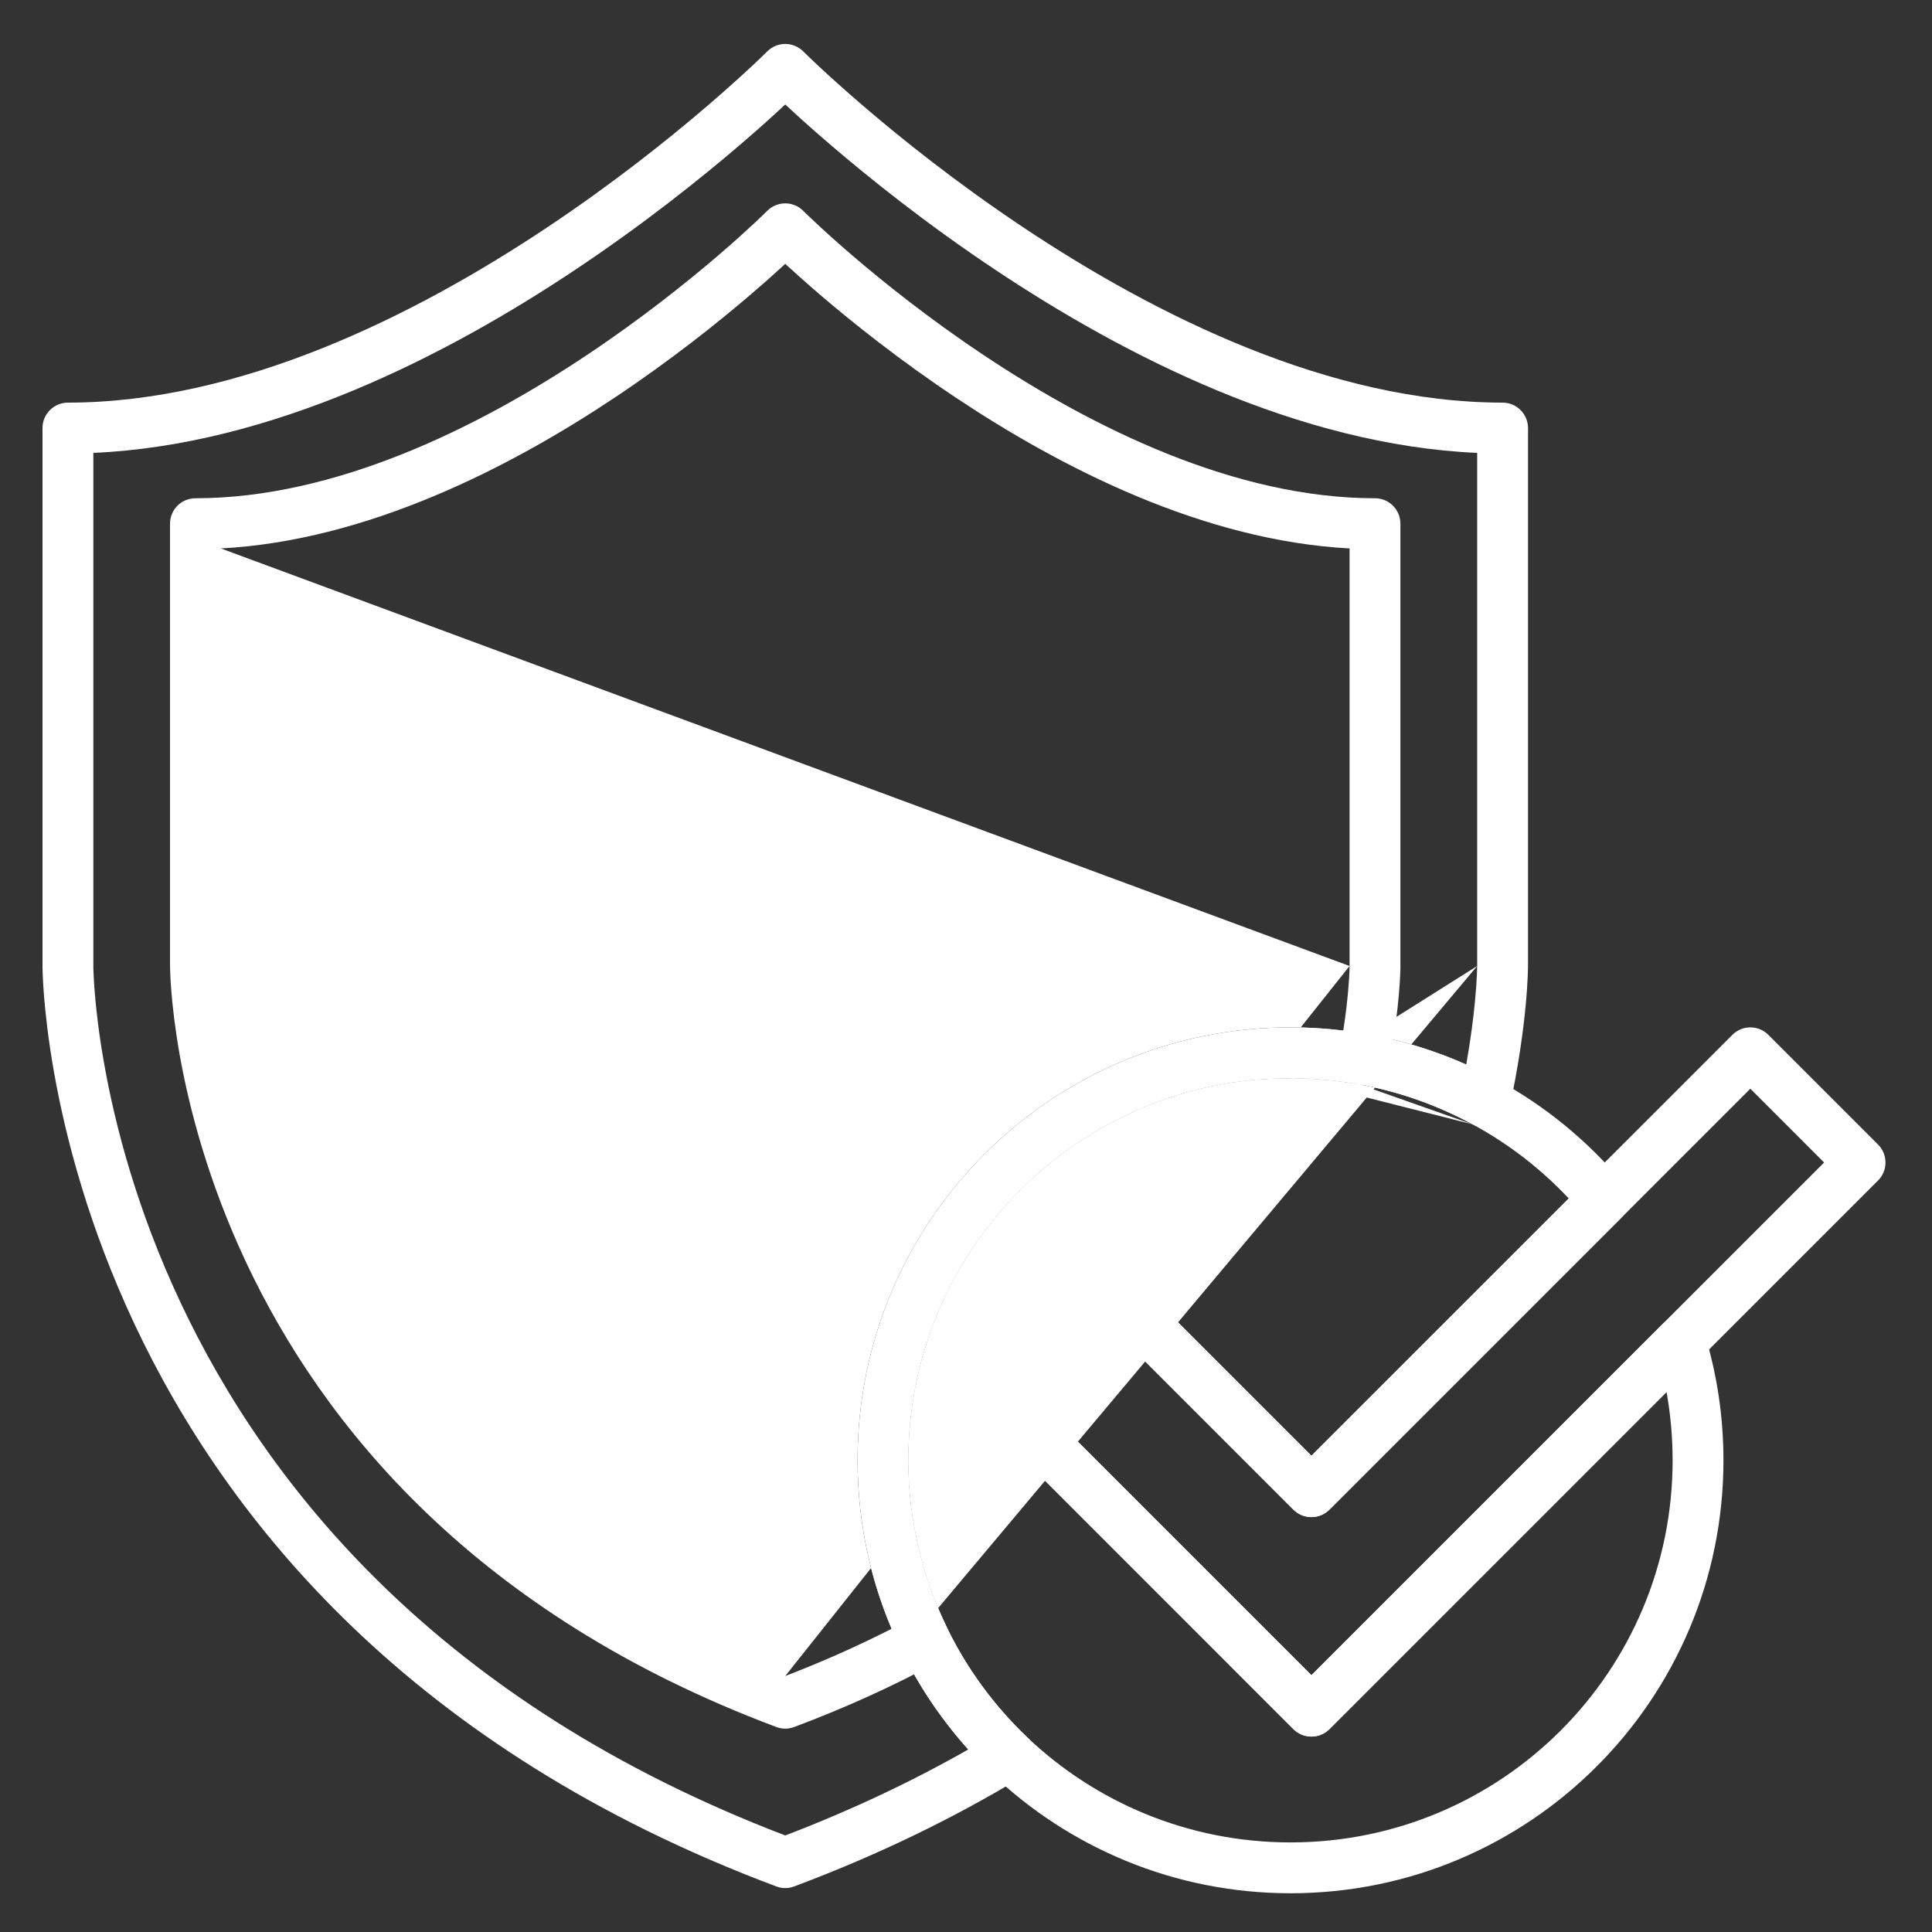 <svg width="38" height="38" viewBox="0 0 38 38" fill="none" xmlns="http://www.w3.org/2000/svg">
<rect x="0" y="0" width="38" height="38" fill="#333333" stroke="none"/>
<path fill-rule="evenodd" clip-rule="evenodd" d="M15.799 1.011C15.799 1.011 15.798 1.011 15.799 1.011C15.603 0.816 15.287 0.815 15.091 1.011L15.088 1.014L15.074 1.028C15.061 1.04 15.042 1.059 15.016 1.084C14.965 1.134 14.888 1.208 14.787 1.302C14.585 1.49 14.287 1.761 13.907 2.087C13.147 2.739 12.061 3.607 10.758 4.475C8.138 6.222 4.713 7.919 1.336 7.919C1.06 7.919 0.836 8.143 0.836 8.419V19H1.336C0.836 19 0.836 19 0.836 19L0.836 19.002L0.836 19.005L0.836 19.014L0.836 19.045C0.837 19.071 0.838 19.11 0.84 19.159C0.843 19.257 0.851 19.399 0.865 19.58C0.894 19.943 0.951 20.462 1.064 21.099C1.291 22.374 1.743 24.126 2.647 26.047C4.46 29.9 8.08 34.408 15.269 37.104C15.383 37.147 15.507 37.147 15.62 37.104C17.301 36.474 18.788 35.744 20.104 34.946C20.237 34.865 20.325 34.727 20.342 34.573C20.359 34.418 20.303 34.265 20.19 34.157C19.556 33.55 19.028 32.834 18.637 32.038C18.144 31.039 17.867 29.913 17.867 28.723C17.867 24.572 21.232 21.207 25.383 21.207C25.846 21.207 26.3 21.249 26.739 21.329C27.53 21.474 28.28 21.742 28.964 22.114C29.103 22.189 29.268 22.194 29.411 22.129C29.554 22.063 29.658 21.934 29.692 21.78C29.872 20.947 29.962 20.259 30.008 19.776C30.031 19.534 30.042 19.344 30.048 19.212C30.051 19.146 30.052 19.095 30.053 19.059L30.054 19.018L30.054 19.006L30.054 19.001C30.054 19.001 30.054 19 29.554 19L30.054 19.001V8.419C30.054 8.143 29.83 7.919 29.554 7.919C26.177 7.919 22.752 6.222 20.131 4.475C18.829 3.607 17.743 2.739 16.983 2.087C16.603 1.761 16.305 1.49 16.103 1.302C16.002 1.208 15.925 1.134 15.874 1.084C15.848 1.059 15.829 1.04 15.816 1.028L15.802 1.014L15.799 1.011ZM29.054 19V8.908C25.549 8.753 22.126 7.007 19.577 5.307C18.233 4.412 17.115 3.517 16.332 2.846C15.955 2.523 15.655 2.251 15.445 2.055C15.235 2.251 14.935 2.523 14.558 2.846C13.775 3.517 12.656 4.412 11.313 5.307C8.764 7.007 5.341 8.753 1.836 8.908V19L1.836 19.005L1.836 19.026C1.837 19.047 1.837 19.079 1.839 19.121C1.842 19.206 1.849 19.335 1.862 19.501C1.888 19.835 1.942 20.322 2.049 20.924C2.263 22.13 2.692 23.795 3.552 25.621C5.252 29.233 8.642 33.5 15.445 36.101C16.77 35.594 17.966 35.024 19.044 34.41C18.526 33.832 18.085 33.184 17.739 32.479M29.054 19L29.054 19.007L29.053 19.038C29.053 19.066 29.052 19.11 29.049 19.168C29.044 19.284 29.033 19.458 29.012 19.682C28.982 20.005 28.929 20.431 28.839 20.938C28.233 20.669 27.59 20.468 26.919 20.346" fill="white"/>
<path fill-rule="evenodd" clip-rule="evenodd" d="M25.383 21.207C21.232 21.207 17.867 24.572 17.867 28.723C17.867 29.913 18.144 31.038 18.637 32.038C19.027 32.833 19.556 33.55 20.19 34.157C21.541 35.446 23.369 36.238 25.383 36.238C29.534 36.238 32.898 32.874 32.898 28.723C32.898 28.264 32.857 27.815 32.779 27.379L26.148 34.01C25.952 34.205 25.636 34.205 25.44 34.01L19.686 28.255C19.49 28.059 19.49 27.743 19.686 27.547L21.844 25.389C22.039 25.194 22.356 25.194 22.551 25.389L25.794 28.632L30.855 23.572C30.309 22.991 29.671 22.497 28.964 22.114M16.867 28.723C16.867 24.019 20.68 20.207 25.383 20.207C25.906 20.207 26.42 20.254 26.919 20.346C27.817 20.509 28.666 20.814 29.441 21.235C30.394 21.752 31.237 22.446 31.926 23.273C32.091 23.471 32.078 23.764 31.895 23.946L26.148 29.693C25.952 29.888 25.636 29.888 25.44 29.693L22.197 26.45L20.746 27.901L25.794 32.949L32.701 26.042C32.825 25.918 33.006 25.868 33.176 25.911C33.347 25.954 33.482 26.083 33.533 26.251C33.771 27.034 33.898 27.864 33.898 28.723C33.898 33.426 30.086 37.238 25.383 37.238C23.101 37.238 21.028 36.34 19.499 34.88C18.782 34.193 18.183 33.382 17.739 32.479C17.181 31.346 16.867 30.07 16.867 28.723ZM25.383 21.207C25.846 21.207 26.3 21.249 26.739 21.329ZM26.739 21.329C27.53 21.473 28.28 21.742 28.964 22.114Z" fill="white"/>
<path fill-rule="evenodd" clip-rule="evenodd" d="M34.074 20.354C34.269 20.158 34.585 20.158 34.781 20.354L36.939 22.512C37.033 22.605 37.085 22.733 37.085 22.865C37.085 22.998 37.033 23.125 36.939 23.219L33.408 26.75L26.148 34.01C25.952 34.205 25.636 34.205 25.44 34.01L19.686 28.255C19.592 28.161 19.539 28.034 19.539 27.901C19.539 27.768 19.592 27.641 19.686 27.547L21.844 25.389C22.039 25.194 22.356 25.194 22.551 25.389L25.794 28.632L31.188 23.239L34.074 20.354ZM34.427 21.414L26.148 29.693C25.952 29.888 25.636 29.888 25.44 29.693L22.197 26.45L20.746 27.901L25.794 32.949L27.599 31.144L35.878 22.865L34.427 21.414Z" fill="white"/>
<path fill-rule="evenodd" clip-rule="evenodd" d="M15.798 4.146C15.705 4.053 15.578 4 15.445 4C15.312 4 15.185 4.053 15.091 4.146C15.091 4.146 15.091 4.146 15.091 4.146L15.088 4.149L15.077 4.16C15.067 4.17 15.052 4.186 15.031 4.206C14.989 4.246 14.926 4.307 14.843 4.384C14.678 4.538 14.434 4.76 14.123 5.027C13.499 5.561 12.609 6.273 11.542 6.984C9.392 8.418 6.594 9.8 3.844 9.8C3.568 9.8 3.344 10.024 3.344 10.3V19H3.844C3.344 19 3.344 19 3.344 19L3.344 19.002L3.344 19.004L3.345 19.012L3.345 19.038C3.345 19.061 3.346 19.093 3.348 19.134C3.351 19.216 3.357 19.334 3.369 19.484C3.393 19.785 3.44 20.214 3.533 20.742C3.721 21.796 4.095 23.244 4.842 24.832C6.342 28.018 9.334 31.743 15.269 33.968C15.383 34.011 15.507 34.011 15.62 33.968C16.639 33.587 17.572 33.16 18.426 32.698C18.662 32.571 18.755 32.279 18.637 32.038C18.144 31.038 17.867 29.913 17.867 28.723C17.867 24.572 21.232 21.207 25.383 21.207C25.846 21.207 26.3 21.249 26.739 21.33C27.009 21.379 27.269 21.201 27.32 20.932C27.432 20.349 27.488 19.872 27.516 19.538C27.53 19.372 27.537 19.24 27.541 19.149C27.543 19.103 27.544 19.067 27.544 19.043L27.544 19.013L27.544 19.005L27.544 19.002L27.544 19C27.544 19 27.544 19 27.044 19L27.544 19V10.3C27.544 10.024 27.321 9.8 27.044 9.8C24.295 9.8 21.497 8.418 19.347 6.984C18.28 6.273 17.39 5.561 16.767 5.027C16.456 4.76 16.212 4.538 16.047 4.384C15.964 4.307 15.901 4.246 15.859 4.206C15.838 4.186 15.823 4.17 15.812 4.16L15.801 4.149L15.798 4.146C15.798 4.146 15.798 4.146 15.798 4.146ZM26.544 19V10.787C23.668 10.634 20.872 9.203 18.792 7.816C17.684 7.077 16.762 6.339 16.116 5.786C15.84 5.549 15.614 5.345 15.445 5.19C15.276 5.345 15.05 5.549 14.773 5.786C14.128 6.339 13.205 7.077 12.097 7.816C10.018 9.203 7.221 10.634 4.344 10.787M26.544 19L26.544 19.004L26.544 19.023C26.544 19.041 26.543 19.07 26.542 19.109C26.538 19.186 26.532 19.303 26.519 19.454C26.502 19.664 26.472 19.94 26.42 20.27C26.08 20.228 25.733 20.207 25.383 20.207C20.68 20.207 16.867 24.02 16.867 28.723C16.867 29.897 17.105 31.017 17.537 32.036C16.888 32.367 16.192 32.678 15.445 32.965" fill="white"/>
</svg>
